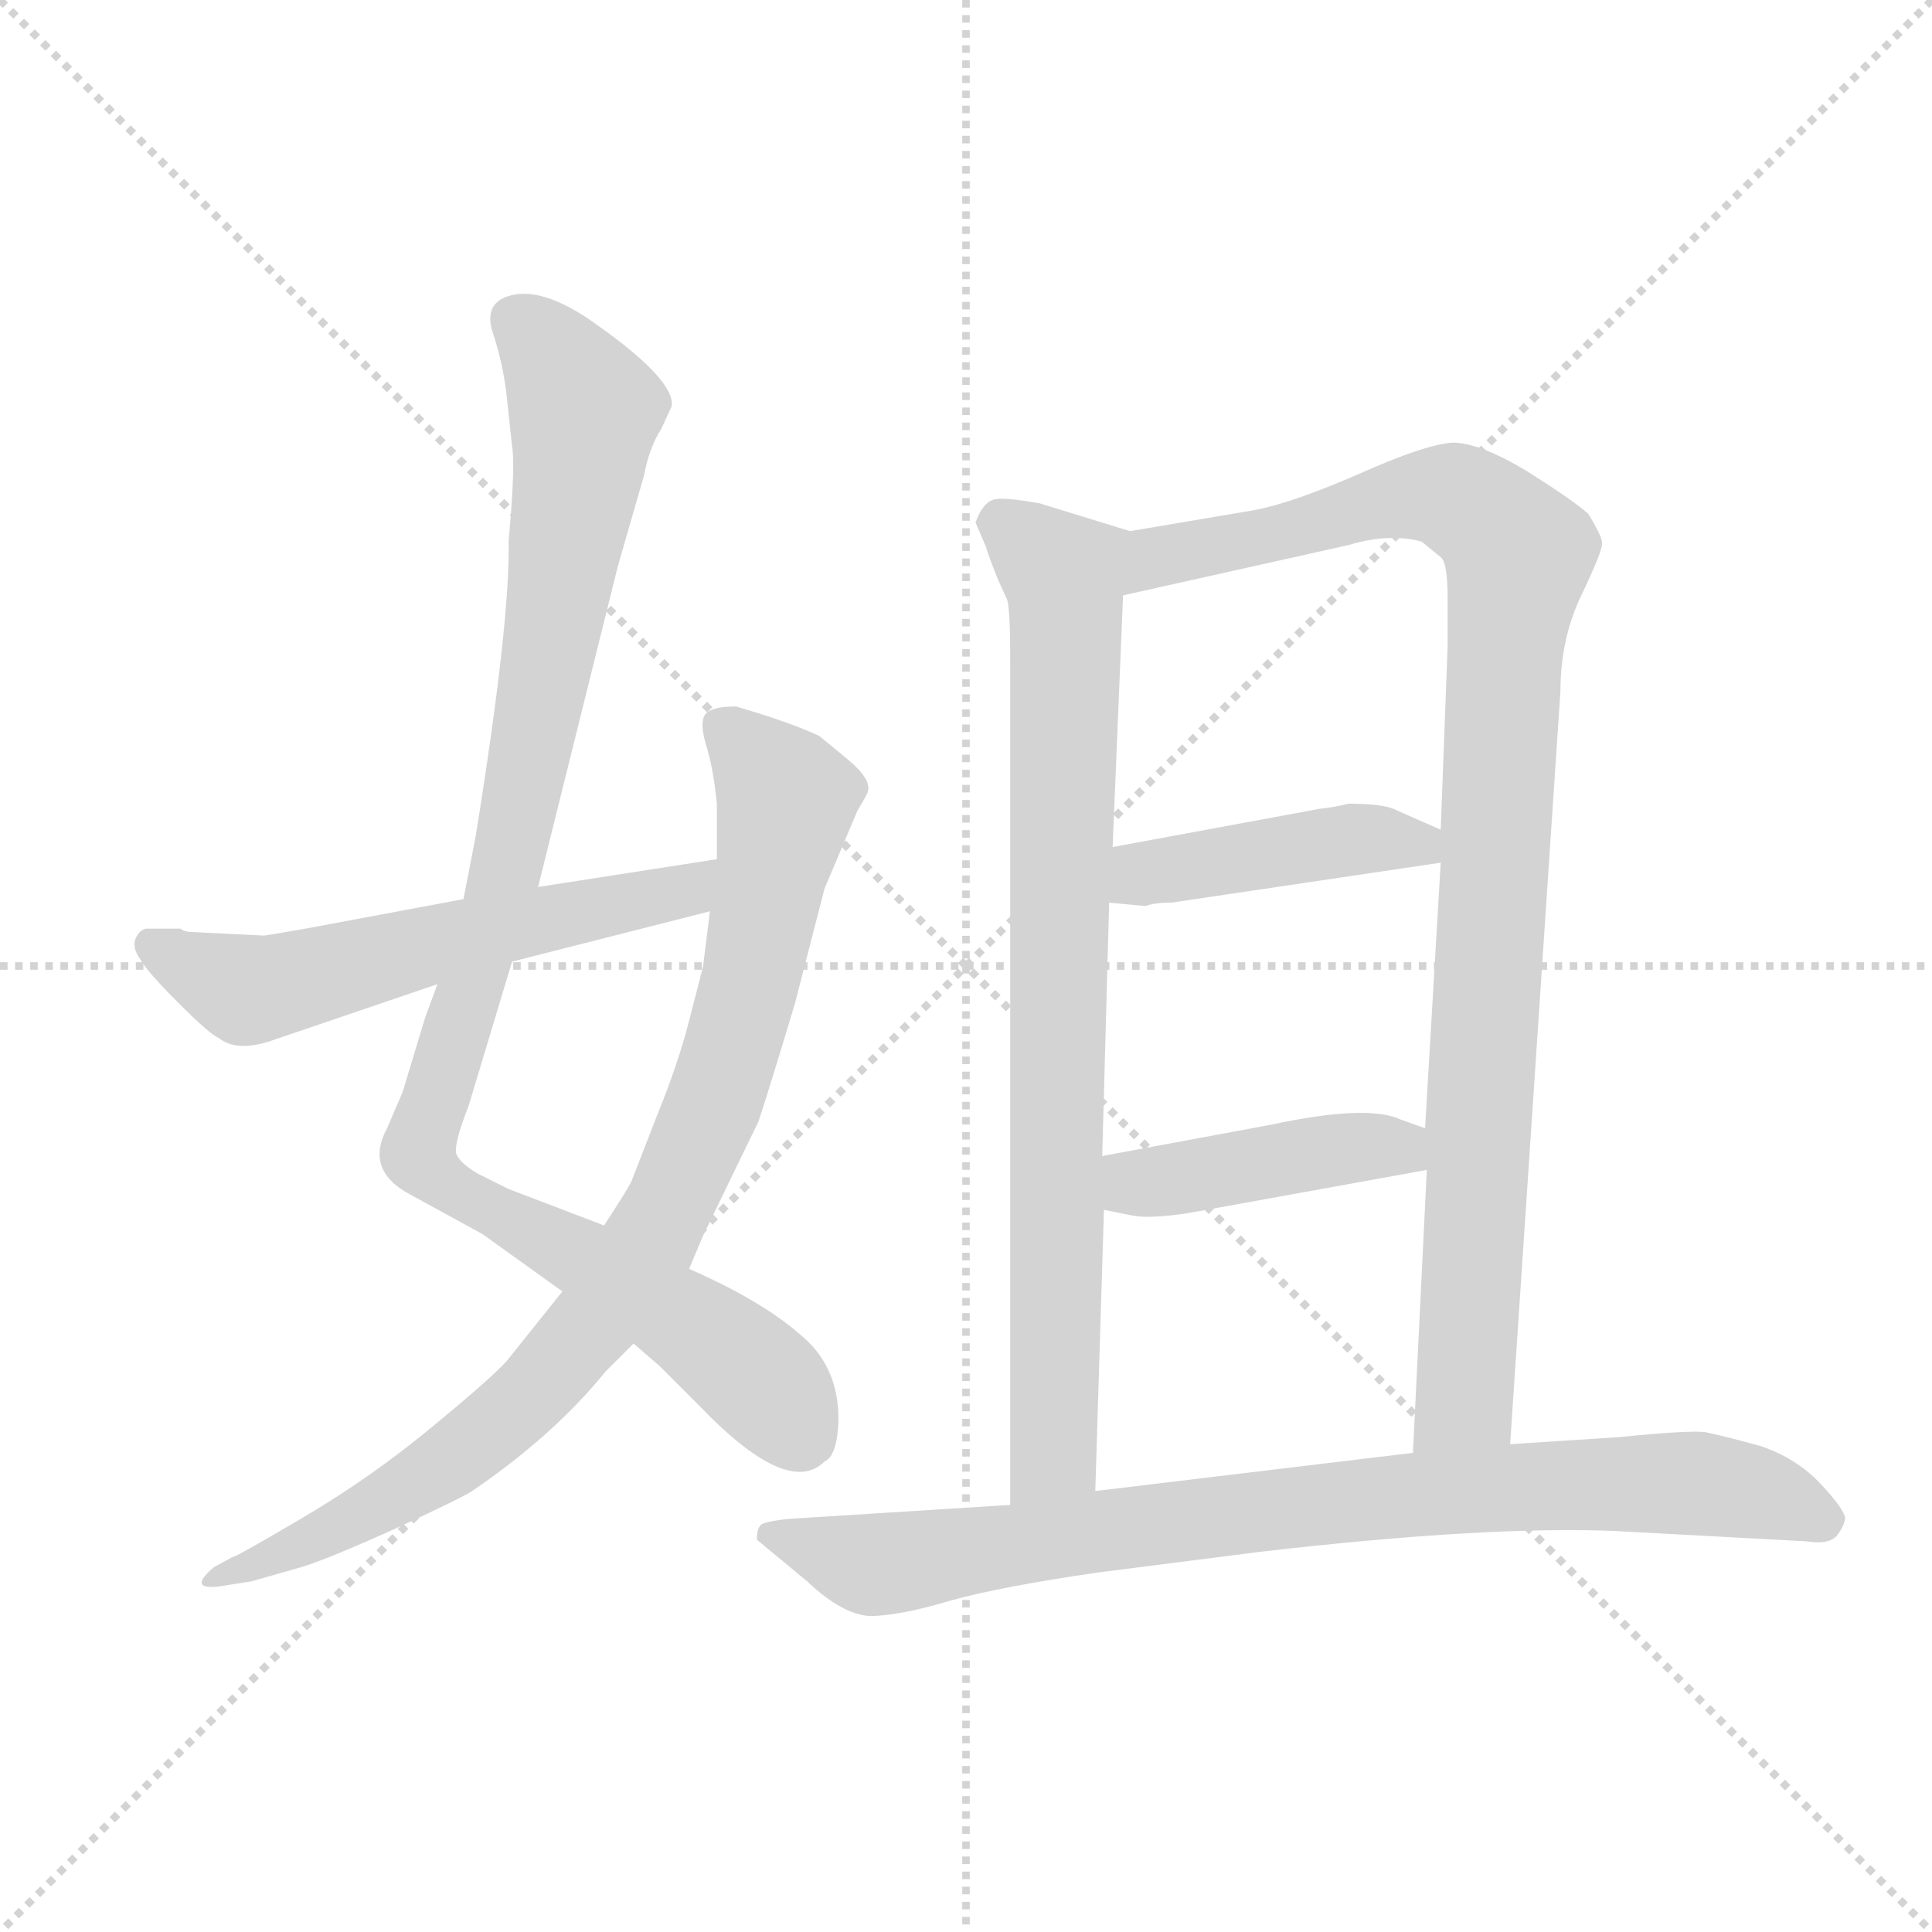 <svg version="1.1" viewBox="0 0 1024 1024" xmlns="http://www.w3.org/2000/svg">
  <g stroke="lightgray" stroke-dasharray="1,1" stroke-width="1" transform="scale(4, 4)">
    <line x1="0" y1="0" x2="256" y2="256"></line>
    <line x1="256" y1="0" x2="0" y2="256"></line>
    <line x1="128" y1="0" x2="128" y2="256"></line>
    <line x1="0" y1="128" x2="256" y2="128"></line>
  </g>
  <g transform="scale(0.92, -0.92) translate(60, -850)">
    <style type="text/css">
      
        @keyframes keyframes0 {
          from {
            stroke: blue;
            stroke-dashoffset: 1037;
            stroke-width: 128;
          }
          77% {
            animation-timing-function: step-end;
            stroke: blue;
            stroke-dashoffset: 0;
            stroke-width: 128;
          }
          to {
            stroke: black;
            stroke-width: 1024;
          }
        }
        #make-me-a-hanzi-animation-0 {
          animation: keyframes0 1.094s both;
          animation-delay: 0s;
          animation-timing-function: linear;
        }
      
        @keyframes keyframes1 {
          from {
            stroke: blue;
            stroke-dashoffset: 901;
            stroke-width: 128;
          }
          75% {
            animation-timing-function: step-end;
            stroke: blue;
            stroke-dashoffset: 0;
            stroke-width: 128;
          }
          to {
            stroke: black;
            stroke-width: 1024;
          }
        }
        #make-me-a-hanzi-animation-1 {
          animation: keyframes1 0.983s both;
          animation-delay: 1.094s;
          animation-timing-function: linear;
        }
      
        @keyframes keyframes2 {
          from {
            stroke: blue;
            stroke-dashoffset: 591;
            stroke-width: 128;
          }
          66% {
            animation-timing-function: step-end;
            stroke: blue;
            stroke-dashoffset: 0;
            stroke-width: 128;
          }
          to {
            stroke: black;
            stroke-width: 1024;
          }
        }
        #make-me-a-hanzi-animation-2 {
          animation: keyframes2 0.731s both;
          animation-delay: 2.077s;
          animation-timing-function: linear;
        }
      
        @keyframes keyframes3 {
          from {
            stroke: blue;
            stroke-dashoffset: 838;
            stroke-width: 128;
          }
          73% {
            animation-timing-function: step-end;
            stroke: blue;
            stroke-dashoffset: 0;
            stroke-width: 128;
          }
          to {
            stroke: black;
            stroke-width: 1024;
          }
        }
        #make-me-a-hanzi-animation-3 {
          animation: keyframes3 0.932s both;
          animation-delay: 2.808s;
          animation-timing-function: linear;
        }
      
        @keyframes keyframes4 {
          from {
            stroke: blue;
            stroke-dashoffset: 1024;
            stroke-width: 128;
          }
          77% {
            animation-timing-function: step-end;
            stroke: blue;
            stroke-dashoffset: 0;
            stroke-width: 128;
          }
          to {
            stroke: black;
            stroke-width: 1024;
          }
        }
        #make-me-a-hanzi-animation-4 {
          animation: keyframes4 1.083s both;
          animation-delay: 3.74s;
          animation-timing-function: linear;
        }
      
        @keyframes keyframes5 {
          from {
            stroke: blue;
            stroke-dashoffset: 441;
            stroke-width: 128;
          }
          59% {
            animation-timing-function: step-end;
            stroke: blue;
            stroke-dashoffset: 0;
            stroke-width: 128;
          }
          to {
            stroke: black;
            stroke-width: 1024;
          }
        }
        #make-me-a-hanzi-animation-5 {
          animation: keyframes5 0.609s both;
          animation-delay: 4.823s;
          animation-timing-function: linear;
        }
      
        @keyframes keyframes6 {
          from {
            stroke: blue;
            stroke-dashoffset: 433;
            stroke-width: 128;
          }
          58% {
            animation-timing-function: step-end;
            stroke: blue;
            stroke-dashoffset: 0;
            stroke-width: 128;
          }
          to {
            stroke: black;
            stroke-width: 1024;
          }
        }
        #make-me-a-hanzi-animation-6 {
          animation: keyframes6 0.602s both;
          animation-delay: 5.432s;
          animation-timing-function: linear;
        }
      
        @keyframes keyframes7 {
          from {
            stroke: blue;
            stroke-dashoffset: 873;
            stroke-width: 128;
          }
          74% {
            animation-timing-function: step-end;
            stroke: blue;
            stroke-dashoffset: 0;
            stroke-width: 128;
          }
          to {
            stroke: black;
            stroke-width: 1024;
          }
        }
        #make-me-a-hanzi-animation-7 {
          animation: keyframes7 0.96s both;
          animation-delay: 6.035s;
          animation-timing-function: linear;
        }
      
    </style>
    
      <path d="M 192 283 L 185 264 L 172 221 L 163 200 Q 150 176 176 162 L 218 139 L 264 106 L 305 76 L 320 63 L 343 40 Q 394 -13 415 8 Q 422 11 423 30 Q 424 63 400 82 Q 378 101 337 119 L 288 144 L 233 165 L 215 174 Q 205 180 203 185 Q 201 190 210 213 L 235 296 L 250 339 L 296 524 L 311 576 Q 314 592 321 603 L 327 616 Q 329 632 278 667 Q 252 684 235 680 Q 218 676 224 658 Q 230 640 232 621 L 235 593 Q 237 582 233 538 Q 234 492 214 368 L 207 332 L 192 283 Z" fill="lightgray"></path>
    
      <path d="M 264 106 L 232 66 Q 223 56 189 28 Q 154 -1 115 -24 Q 76 -47 74 -47 L 63 -53 Q 48 -66 66 -64 L 85 -61 L 113 -53 Q 127 -49 167 -31 Q 206 -13 212 -9 Q 259 23 289 60 L 305 76 L 337 119 L 345 138 L 377 204 Q 383 222 398 272 L 415 338 L 434 383 Q 440 393 440 394 Q 442 401 429 412 L 412 426 Q 395 434 364 443 Q 349 443 346 438 Q 343 433 347 420 Q 351 407 353 387 L 353 355 L 349 325 L 345 293 L 337 262 Q 331 238 318 206 L 304 170 Q 303 167 288 144 L 264 106 Z" fill="lightgray"></path>
    
      <path d="M 92 311 L 52 313 Q 46 313 44 315 L 24 315 Q 20 314 18 309 Q 16 304 21 297 Q 25 290 43 272 Q 61 254 66 252 Q 76 244 95 250 L 192 283 L 235 296 L 349 325 C 378 332 383 360 353 355 L 250 339 L 207 332 L 116 315 Q 93 311 92 311 Z" fill="lightgray"></path>
    
      <path d="M 515 516 L 520 505 Q 522 501 522 469 L 522 -17 C 522 -47 570 -39 571 -9 L 576 153 L 575 184 L 579 330 L 581 362 L 587 507 C 588 537 593 543 591 544 L 539 560 Q 517 564 512 562 Q 506 560 502 549 L 508 535 Q 509 531 515 516 Z" fill="lightgray"></path>
    
      <path d="M 810 18 L 839 452 Q 839 482 851 507 Q 863 532 863 537 Q 863 541 855 554 Q 846 562 819 579 Q 792 595 777 595 Q 761 594 723 577 Q 684 560 662 556 L 591 544 C 561 539 558 500 587 507 L 717 536 Q 740 543 759 538 L 770 529 Q 774 526 774 505 L 774 478 L 770 372 L 770 353 L 761 200 L 762 176 L 754 13 C 753 -17 808 -12 810 18 Z" fill="lightgray"></path>
    
      <path d="M 615 330 L 770 353 C 800 357 797 360 770 372 L 745 383 Q 738 387 717 387 Q 709 385 700 384 L 581 362 C 551 357 549 333 579 330 L 600 328 Q 605 330 615 330 Z" fill="lightgray"></path>
    
      <path d="M 576 153 L 591 150 Q 604 147 635 153 L 762 176 C 792 181 789 190 761 200 L 747 205 Q 728 214 672 202 L 575 184 C 546 179 547 159 576 153 Z" fill="lightgray"></path>
    
      <path d="M 522 -17 L 395 -25 Q 384 -26 379 -28 Q 376 -30 376 -37 L 405 -61 Q 425 -80 441 -81 Q 458 -81 488 -72 Q 517 -64 572 -56 L 666 -44 Q 796 -29 870 -32 L 981 -38 Q 993 -40 998 -35 Q 1002 -30 1003 -25 Q 1003 -20 989 -5 Q 975 10 954 17 Q 932 23 922 25 Q 912 26 872 22 L 810 18 L 754 13 L 571 -9 L 522 -17 Z" fill="lightgray"></path>
    
    
      <clipPath id="make-me-a-hanzi-clip-0">
        <path d="M 192 283 L 185 264 L 172 221 L 163 200 Q 150 176 176 162 L 218 139 L 264 106 L 305 76 L 320 63 L 343 40 Q 394 -13 415 8 Q 422 11 423 30 Q 424 63 400 82 Q 378 101 337 119 L 288 144 L 233 165 L 215 174 Q 205 180 203 185 Q 201 190 210 213 L 235 296 L 250 339 L 296 524 L 311 576 Q 314 592 321 603 L 327 616 Q 329 632 278 667 Q 252 684 235 680 Q 218 676 224 658 Q 230 640 232 621 L 235 593 Q 237 582 233 538 Q 234 492 214 368 L 207 332 L 192 283 Z"></path>
      </clipPath>
      <path clip-path="url(#make-me-a-hanzi-clip-0)" d="M 237 665 L 257 646 L 277 613 L 275 592 L 233 352 L 182 183 L 204 163 L 357 73 L 385 48 L 400 23" fill="none" id="make-me-a-hanzi-animation-0" stroke-dasharray="909 1818" stroke-linecap="round"></path>
    
      <clipPath id="make-me-a-hanzi-clip-1">
        <path d="M 264 106 L 232 66 Q 223 56 189 28 Q 154 -1 115 -24 Q 76 -47 74 -47 L 63 -53 Q 48 -66 66 -64 L 85 -61 L 113 -53 Q 127 -49 167 -31 Q 206 -13 212 -9 Q 259 23 289 60 L 305 76 L 337 119 L 345 138 L 377 204 Q 383 222 398 272 L 415 338 L 434 383 Q 440 393 440 394 Q 442 401 429 412 L 412 426 Q 395 434 364 443 Q 349 443 346 438 Q 343 433 347 420 Q 351 407 353 387 L 353 355 L 349 325 L 345 293 L 337 262 Q 331 238 318 206 L 304 170 Q 303 167 288 144 L 264 106 Z"></path>
      </clipPath>
      <path clip-path="url(#make-me-a-hanzi-clip-1)" d="M 353 433 L 393 390 L 392 381 L 364 253 L 312 130 L 250 50 L 218 22 L 152 -22 L 70 -57" fill="none" id="make-me-a-hanzi-animation-1" stroke-dasharray="773 1546" stroke-linecap="round"></path>
    
      <clipPath id="make-me-a-hanzi-clip-2">
        <path d="M 92 311 L 52 313 Q 46 313 44 315 L 24 315 Q 20 314 18 309 Q 16 304 21 297 Q 25 290 43 272 Q 61 254 66 252 Q 76 244 95 250 L 192 283 L 235 296 L 349 325 C 378 332 383 360 353 355 L 250 339 L 207 332 L 116 315 Q 93 311 92 311 Z"></path>
      </clipPath>
      <path clip-path="url(#make-me-a-hanzi-clip-2)" d="M 28 305 L 69 284 L 92 280 L 203 310 L 324 334 L 347 348" fill="none" id="make-me-a-hanzi-animation-2" stroke-dasharray="463 926" stroke-linecap="round"></path>
    
      <clipPath id="make-me-a-hanzi-clip-3">
        <path d="M 515 516 L 520 505 Q 522 501 522 469 L 522 -17 C 522 -47 570 -39 571 -9 L 576 153 L 575 184 L 579 330 L 581 362 L 587 507 C 588 537 593 543 591 544 L 539 560 Q 517 564 512 562 Q 506 560 502 549 L 508 535 Q 509 531 515 516 Z"></path>
      </clipPath>
      <path clip-path="url(#make-me-a-hanzi-clip-3)" d="M 517 549 L 553 517 L 554 501 L 548 29 L 547 12 L 527 -9" fill="none" id="make-me-a-hanzi-animation-3" stroke-dasharray="710 1420" stroke-linecap="round"></path>
    
      <clipPath id="make-me-a-hanzi-clip-4">
        <path d="M 810 18 L 839 452 Q 839 482 851 507 Q 863 532 863 537 Q 863 541 855 554 Q 846 562 819 579 Q 792 595 777 595 Q 761 594 723 577 Q 684 560 662 556 L 591 544 C 561 539 558 500 587 507 L 717 536 Q 740 543 759 538 L 770 529 Q 774 526 774 505 L 774 478 L 770 372 L 770 353 L 761 200 L 762 176 L 754 13 C 753 -17 808 -12 810 18 Z"></path>
      </clipPath>
      <path clip-path="url(#make-me-a-hanzi-clip-4)" d="M 593 513 L 607 529 L 769 565 L 795 554 L 815 531 L 806 469 L 784 44 L 760 20" fill="none" id="make-me-a-hanzi-animation-4" stroke-dasharray="896 1792" stroke-linecap="round"></path>
    
      <clipPath id="make-me-a-hanzi-clip-5">
        <path d="M 615 330 L 770 353 C 800 357 797 360 770 372 L 745 383 Q 738 387 717 387 Q 709 385 700 384 L 581 362 C 551 357 549 333 579 330 L 600 328 Q 605 330 615 330 Z"></path>
      </clipPath>
      <path clip-path="url(#make-me-a-hanzi-clip-5)" d="M 585 335 L 596 345 L 707 365 L 735 367 L 757 364 L 761 358" fill="none" id="make-me-a-hanzi-animation-5" stroke-dasharray="313 626" stroke-linecap="round"></path>
    
      <clipPath id="make-me-a-hanzi-clip-6">
        <path d="M 576 153 L 591 150 Q 604 147 635 153 L 762 176 C 792 181 789 190 761 200 L 747 205 Q 728 214 672 202 L 575 184 C 546 179 547 159 576 153 Z"></path>
      </clipPath>
      <path clip-path="url(#make-me-a-hanzi-clip-6)" d="M 584 177 L 594 169 L 608 169 L 730 190 L 746 189 L 754 182" fill="none" id="make-me-a-hanzi-animation-6" stroke-dasharray="305 610" stroke-linecap="round"></path>
    
      <clipPath id="make-me-a-hanzi-clip-7">
        <path d="M 522 -17 L 395 -25 Q 384 -26 379 -28 Q 376 -30 376 -37 L 405 -61 Q 425 -80 441 -81 Q 458 -81 488 -72 Q 517 -64 572 -56 L 666 -44 Q 796 -29 870 -32 L 981 -38 Q 993 -40 998 -35 Q 1002 -30 1003 -25 Q 1003 -20 989 -5 Q 975 10 954 17 Q 932 23 922 25 Q 912 26 872 22 L 810 18 L 754 13 L 571 -9 L 522 -17 Z"></path>
      </clipPath>
      <path clip-path="url(#make-me-a-hanzi-clip-7)" d="M 384 -35 L 442 -52 L 719 -14 L 884 -4 L 951 -10 L 992 -26" fill="none" id="make-me-a-hanzi-animation-7" stroke-dasharray="745 1490" stroke-linecap="round"></path>
    
  </g>
</svg>